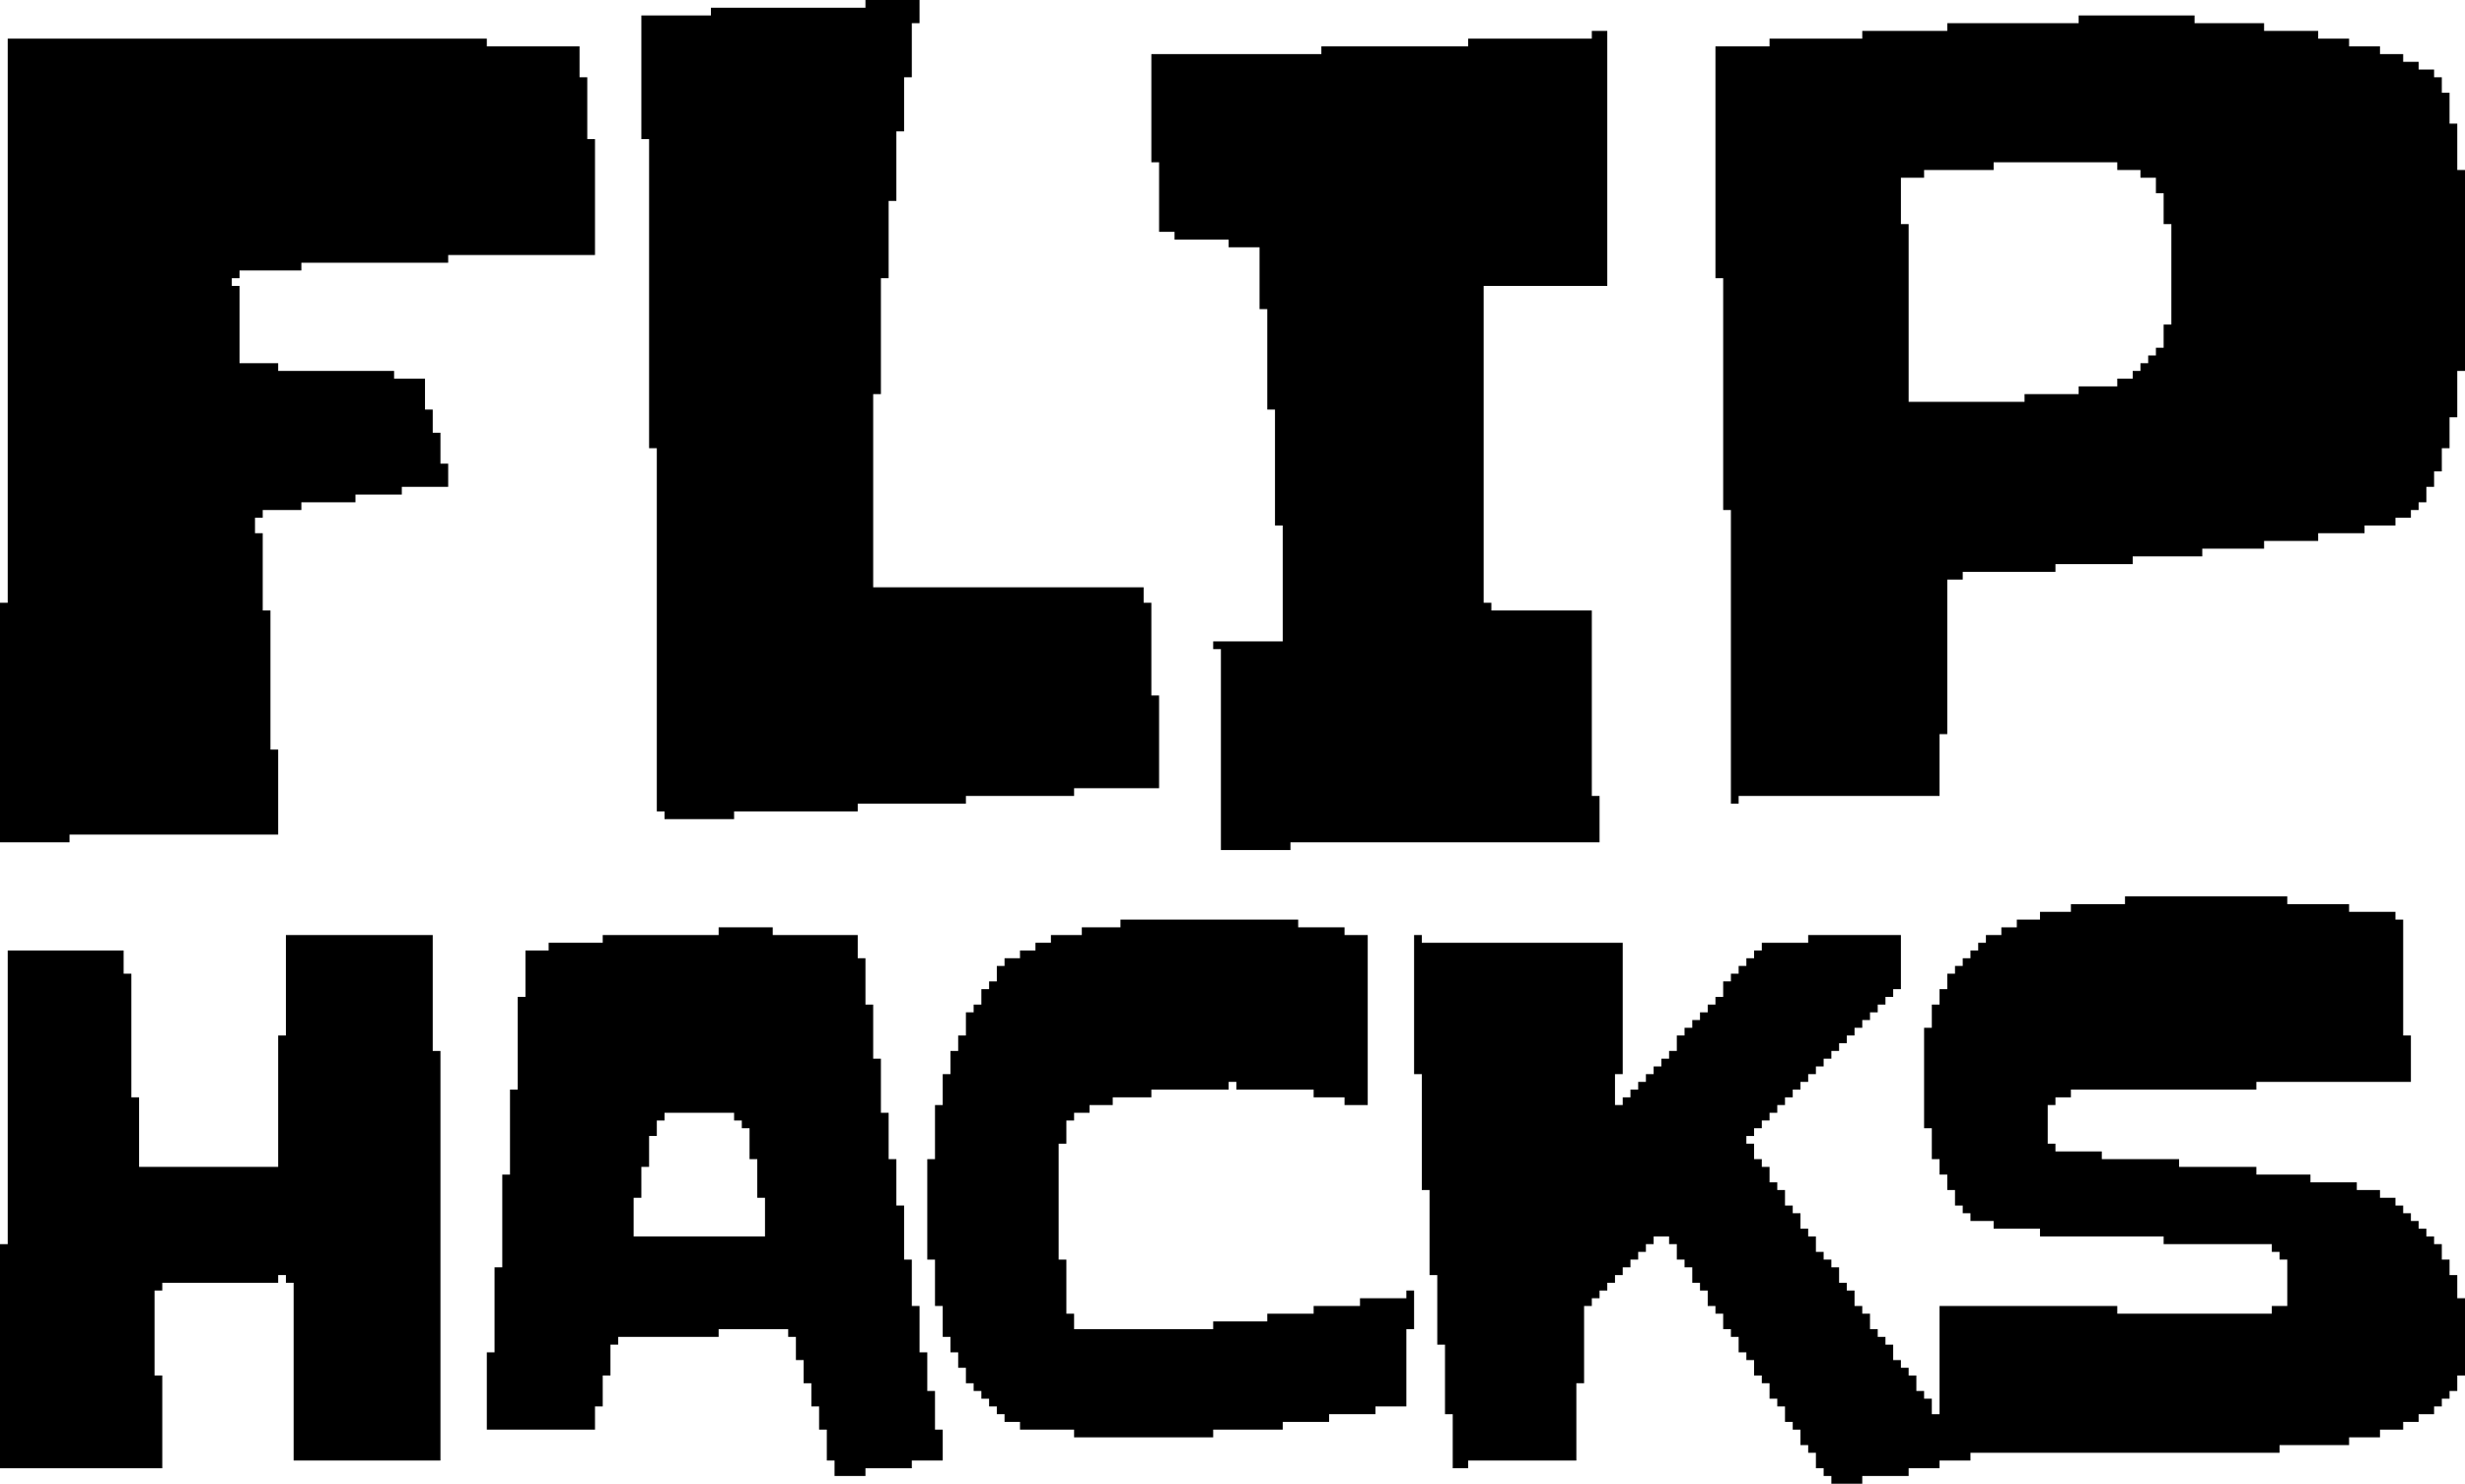 <svg version="1.1" xmlns="http://www.w3.org/2000/svg" fill="none" viewBox="9 2 319 192">
<path d="M0,0 L7,0 L7,3 L6,3 L6,10 L5,10 L5,17 L4,17 L4,26 L3,26 L3,36 L2,36 L2,51 L1,51 L1,76 L36,76 L36,78 L37,78 L37,90 L38,90 L38,102 L27,102 L27,103 L13,103 L13,104 L-1,104 L-1,105 L-17,105 L-17,106 L-26,106 L-26,105 L-27,105 L-27,58 L-28,58 L-28,18 L-29,18 L-29,2 L-20,2 L-20,1 L0,1 Z " fill="#000000" transform="translate(121,2)"/>
<path d="M0,0 L15,0 L15,1 L24,1 L24,2 L31,2 L31,3 L35,3 L35,4 L39,4 L39,5 L42,5 L42,6 L44,6 L44,7 L46,7 L46,8 L47,8 L47,10 L48,10 L48,14 L49,14 L49,20 L50,20 L50,46 L49,46 L49,52 L48,52 L48,56 L47,56 L47,59 L46,59 L46,61 L45,61 L45,63 L44,63 L44,64 L43,64 L43,65 L41,65 L41,66 L37,66 L37,67 L31,67 L31,68 L24,68 L24,69 L16,69 L16,70 L7,70 L7,71 L-3,71 L-3,72 L-15,72 L-15,73 L-17,73 L-17,93 L-18,93 L-18,101 L-44,101 L-44,102 L-45,102 L-45,64 L-46,64 L-46,34 L-47,34 L-47,4 L-40,4 L-40,3 L-28,3 L-28,2 L-17,2 L-17,1 L0,1 Z M-11,19 L-11,20 L-20,20 L-20,21 L-23,21 L-23,27 L-22,27 L-22,50 L-7,50 L-7,49 L0,49 L0,48 L5,48 L5,47 L7,47 L7,46 L8,46 L8,45 L9,45 L9,44 L10,44 L10,43 L11,43 L11,40 L12,40 L12,27 L11,27 L11,23 L10,23 L10,21 L8,21 L8,20 L5,20 L5,19 Z " fill="#000000" transform="translate(278,4)"/>
<path d="M0,0 L62,0 L62,1 L74,1 L74,5 L75,5 L75,13 L76,13 L76,28 L57,28 L57,29 L38,29 L38,30 L30,30 L30,31 L29,31 L29,32 L30,32 L30,42 L35,42 L35,43 L50,43 L50,44 L54,44 L54,48 L55,48 L55,51 L56,51 L56,55 L57,55 L57,58 L51,58 L51,59 L45,59 L45,60 L38,60 L38,61 L33,61 L33,62 L32,62 L32,64 L33,64 L33,74 L34,74 L34,92 L35,92 L35,103 L8,103 L8,104 L-1,104 L-1,73 L0,73 Z " fill="#000000" transform="translate(10,7)"/>
<path d="M0,0 L2,0 L2,33 L-14,33 L-14,74 L-13,74 L-13,75 L0,75 L0,99 L1,99 L1,105 L-39,105 L-39,106 L-48,106 L-48,80 L-49,80 L-49,79 L-40,79 L-40,64 L-41,64 L-41,49 L-42,49 L-42,36 L-43,36 L-43,28 L-47,28 L-47,27 L-54,27 L-54,26 L-56,26 L-56,17 L-57,17 L-57,3 L-35,3 L-35,2 L-16,2 L-16,1 L0,1 Z " fill="#000000" transform="translate(215,6)"/>
<path d="M0,0 L21,0 L21,1 L29,1 L29,2 L35,2 L35,3 L36,3 L36,18 L37,18 L37,24 L17,24 L17,25 L-7,25 L-7,26 L-9,26 L-9,27 L-10,27 L-10,32 L-9,32 L-9,33 L-3,33 L-3,34 L7,34 L7,35 L17,35 L17,36 L24,36 L24,37 L30,37 L30,38 L33,38 L33,39 L35,39 L35,40 L36,40 L36,41 L37,41 L37,42 L38,42 L38,43 L39,43 L39,44 L40,44 L40,45 L41,45 L41,47 L42,47 L42,49 L43,49 L43,52 L44,52 L44,62 L43,62 L43,64 L42,64 L42,65 L41,65 L41,66 L40,66 L40,67 L38,67 L38,68 L36,68 L36,69 L33,69 L33,70 L29,70 L29,71 L20,71 L20,72 L-20,72 L-20,73 L-24,73 L-24,74 L-28,74 L-28,75 L-34,75 L-34,76 L-38,76 L-38,75 L-39,75 L-39,74 L-40,74 L-40,72 L-41,72 L-41,71 L-42,71 L-42,69 L-43,69 L-43,68 L-44,68 L-44,66 L-45,66 L-45,65 L-46,65 L-46,63 L-47,63 L-47,62 L-48,62 L-48,60 L-49,60 L-49,59 L-50,59 L-50,57 L-51,57 L-51,56 L-52,56 L-52,54 L-53,54 L-53,53 L-54,53 L-54,51 L-55,51 L-55,50 L-56,50 L-56,48 L-57,48 L-57,47 L-58,47 L-58,45 L-59,45 L-59,44 L-61,44 L-61,45 L-62,45 L-62,46 L-63,46 L-63,47 L-64,47 L-64,48 L-65,48 L-65,49 L-66,49 L-66,50 L-67,50 L-67,51 L-68,51 L-68,52 L-69,52 L-69,53 L-70,53 L-70,63 L-71,63 L-71,73 L-85,73 L-85,74 L-87,74 L-87,67 L-88,67 L-88,58 L-89,58 L-89,49 L-90,49 L-90,38 L-91,38 L-91,23 L-92,23 L-92,5 L-91,5 L-91,6 L-65,6 L-65,23 L-66,23 L-66,27 L-65,27 L-65,26 L-64,26 L-64,25 L-63,25 L-63,24 L-62,24 L-62,23 L-61,23 L-61,22 L-60,22 L-60,21 L-59,21 L-59,20 L-58,20 L-58,18 L-57,18 L-57,17 L-56,17 L-56,16 L-55,16 L-55,15 L-54,15 L-54,14 L-53,14 L-53,13 L-52,13 L-52,11 L-51,11 L-51,10 L-50,10 L-50,9 L-49,9 L-49,8 L-48,8 L-48,7 L-47,7 L-47,6 L-41,6 L-41,5 L-29,5 L-29,12 L-30,12 L-30,13 L-31,13 L-31,14 L-32,14 L-32,15 L-33,15 L-33,16 L-34,16 L-34,17 L-35,17 L-35,18 L-36,18 L-36,19 L-37,19 L-37,20 L-38,20 L-38,21 L-39,21 L-39,22 L-40,22 L-40,23 L-41,23 L-41,24 L-42,24 L-42,25 L-43,25 L-43,26 L-44,26 L-44,27 L-45,27 L-45,28 L-46,28 L-46,29 L-47,29 L-47,30 L-48,30 L-48,31 L-49,31 L-49,32 L-48,32 L-48,34 L-47,34 L-47,35 L-46,35 L-46,37 L-45,37 L-45,38 L-44,38 L-44,40 L-43,40 L-43,41 L-42,41 L-42,43 L-41,43 L-41,44 L-40,44 L-40,46 L-39,46 L-39,47 L-38,47 L-38,48 L-37,48 L-37,50 L-36,50 L-36,51 L-35,51 L-35,53 L-34,53 L-34,54 L-33,54 L-33,56 L-32,56 L-32,57 L-31,57 L-31,58 L-30,58 L-30,60 L-29,60 L-29,61 L-28,61 L-28,62 L-27,62 L-27,64 L-26,64 L-26,65 L-25,65 L-25,67 L-24,67 L-24,53 L-1,53 L-1,54 L19,54 L19,53 L21,53 L21,47 L20,47 L20,46 L19,46 L19,45 L5,45 L5,44 L-11,44 L-11,43 L-17,43 L-17,42 L-20,42 L-20,41 L-21,41 L-21,40 L-22,40 L-22,38 L-23,38 L-23,36 L-24,36 L-24,34 L-25,34 L-25,30 L-26,30 L-26,17 L-25,17 L-25,14 L-24,14 L-24,12 L-23,12 L-23,10 L-22,10 L-22,9 L-21,9 L-21,8 L-20,8 L-20,7 L-19,7 L-19,6 L-18,6 L-18,5 L-16,5 L-16,4 L-14,4 L-14,3 L-11,3 L-11,2 L-7,2 L-7,1 L0,1 Z " fill="#000000" transform="translate(284,118)"/>
<path d="M0,0 L23,0 L23,1 L29,1 L29,2 L32,2 L32,24 L29,24 L29,23 L25,23 L25,22 L15,22 L15,21 L14,21 L14,22 L4,22 L4,23 L-1,23 L-1,24 L-4,24 L-4,25 L-6,25 L-6,26 L-7,26 L-7,29 L-8,29 L-8,44 L-7,44 L-7,51 L-6,51 L-6,53 L12,53 L12,52 L19,52 L19,51 L25,51 L25,50 L31,50 L31,49 L37,49 L37,48 L38,48 L38,53 L37,53 L37,63 L33,63 L33,64 L27,64 L27,65 L21,65 L21,66 L12,66 L12,67 L-6,67 L-6,66 L-13,66 L-13,65 L-15,65 L-15,64 L-16,64 L-16,63 L-17,63 L-17,62 L-18,62 L-18,61 L-19,61 L-19,60 L-20,60 L-20,58 L-21,58 L-21,56 L-22,56 L-22,54 L-23,54 L-23,50 L-24,50 L-24,44 L-25,44 L-25,31 L-24,31 L-24,24 L-23,24 L-23,20 L-22,20 L-22,17 L-21,17 L-21,15 L-20,15 L-20,12 L-19,12 L-19,11 L-18,11 L-18,9 L-17,9 L-17,8 L-16,8 L-16,6 L-15,6 L-15,5 L-13,5 L-13,4 L-11,4 L-11,3 L-9,3 L-9,2 L-5,2 L-5,1 L0,1 Z " fill="#000000" transform="translate(154,121)"/>
<path d="M0,0 L19,0 L19,15 L20,15 L20,68 L1,68 L1,45 L0,45 L0,44 L-1,44 L-1,45 L-16,45 L-16,46 L-17,46 L-17,57 L-16,57 L-16,69 L-37,69 L-37,40 L-36,40 L-36,2 L-21,2 L-21,5 L-20,5 L-20,21 L-19,21 L-19,30 L-1,30 L-1,13 L0,13 Z " fill="#000000" transform="translate(46,123)"/>
<path d="M0,0 L7,0 L7,1 L18,1 L18,4 L19,4 L19,10 L20,10 L20,17 L21,17 L21,24 L22,24 L22,30 L23,30 L23,36 L24,36 L24,43 L25,43 L25,49 L26,49 L26,55 L27,55 L27,60 L28,60 L28,65 L29,65 L29,69 L25,69 L25,70 L19,70 L19,71 L15,71 L15,69 L14,69 L14,65 L13,65 L13,62 L12,62 L12,59 L11,59 L11,56 L10,56 L10,53 L9,53 L9,52 L0,52 L0,53 L-13,53 L-13,54 L-14,54 L-14,58 L-15,58 L-15,62 L-16,62 L-16,65 L-30,65 L-30,55 L-29,55 L-29,44 L-28,44 L-28,32 L-27,32 L-27,21 L-26,21 L-26,9 L-25,9 L-25,3 L-22,3 L-22,2 L-15,2 L-15,1 L0,1 Z M-7,24 L-7,25 L-8,25 L-8,27 L-9,27 L-9,31 L-10,31 L-10,35 L-11,35 L-11,40 L6,40 L6,35 L5,35 L5,30 L4,30 L4,26 L3,26 L3,25 L2,25 L2,24 Z " fill="#000000" transform="translate(102,122)"/>
</svg>